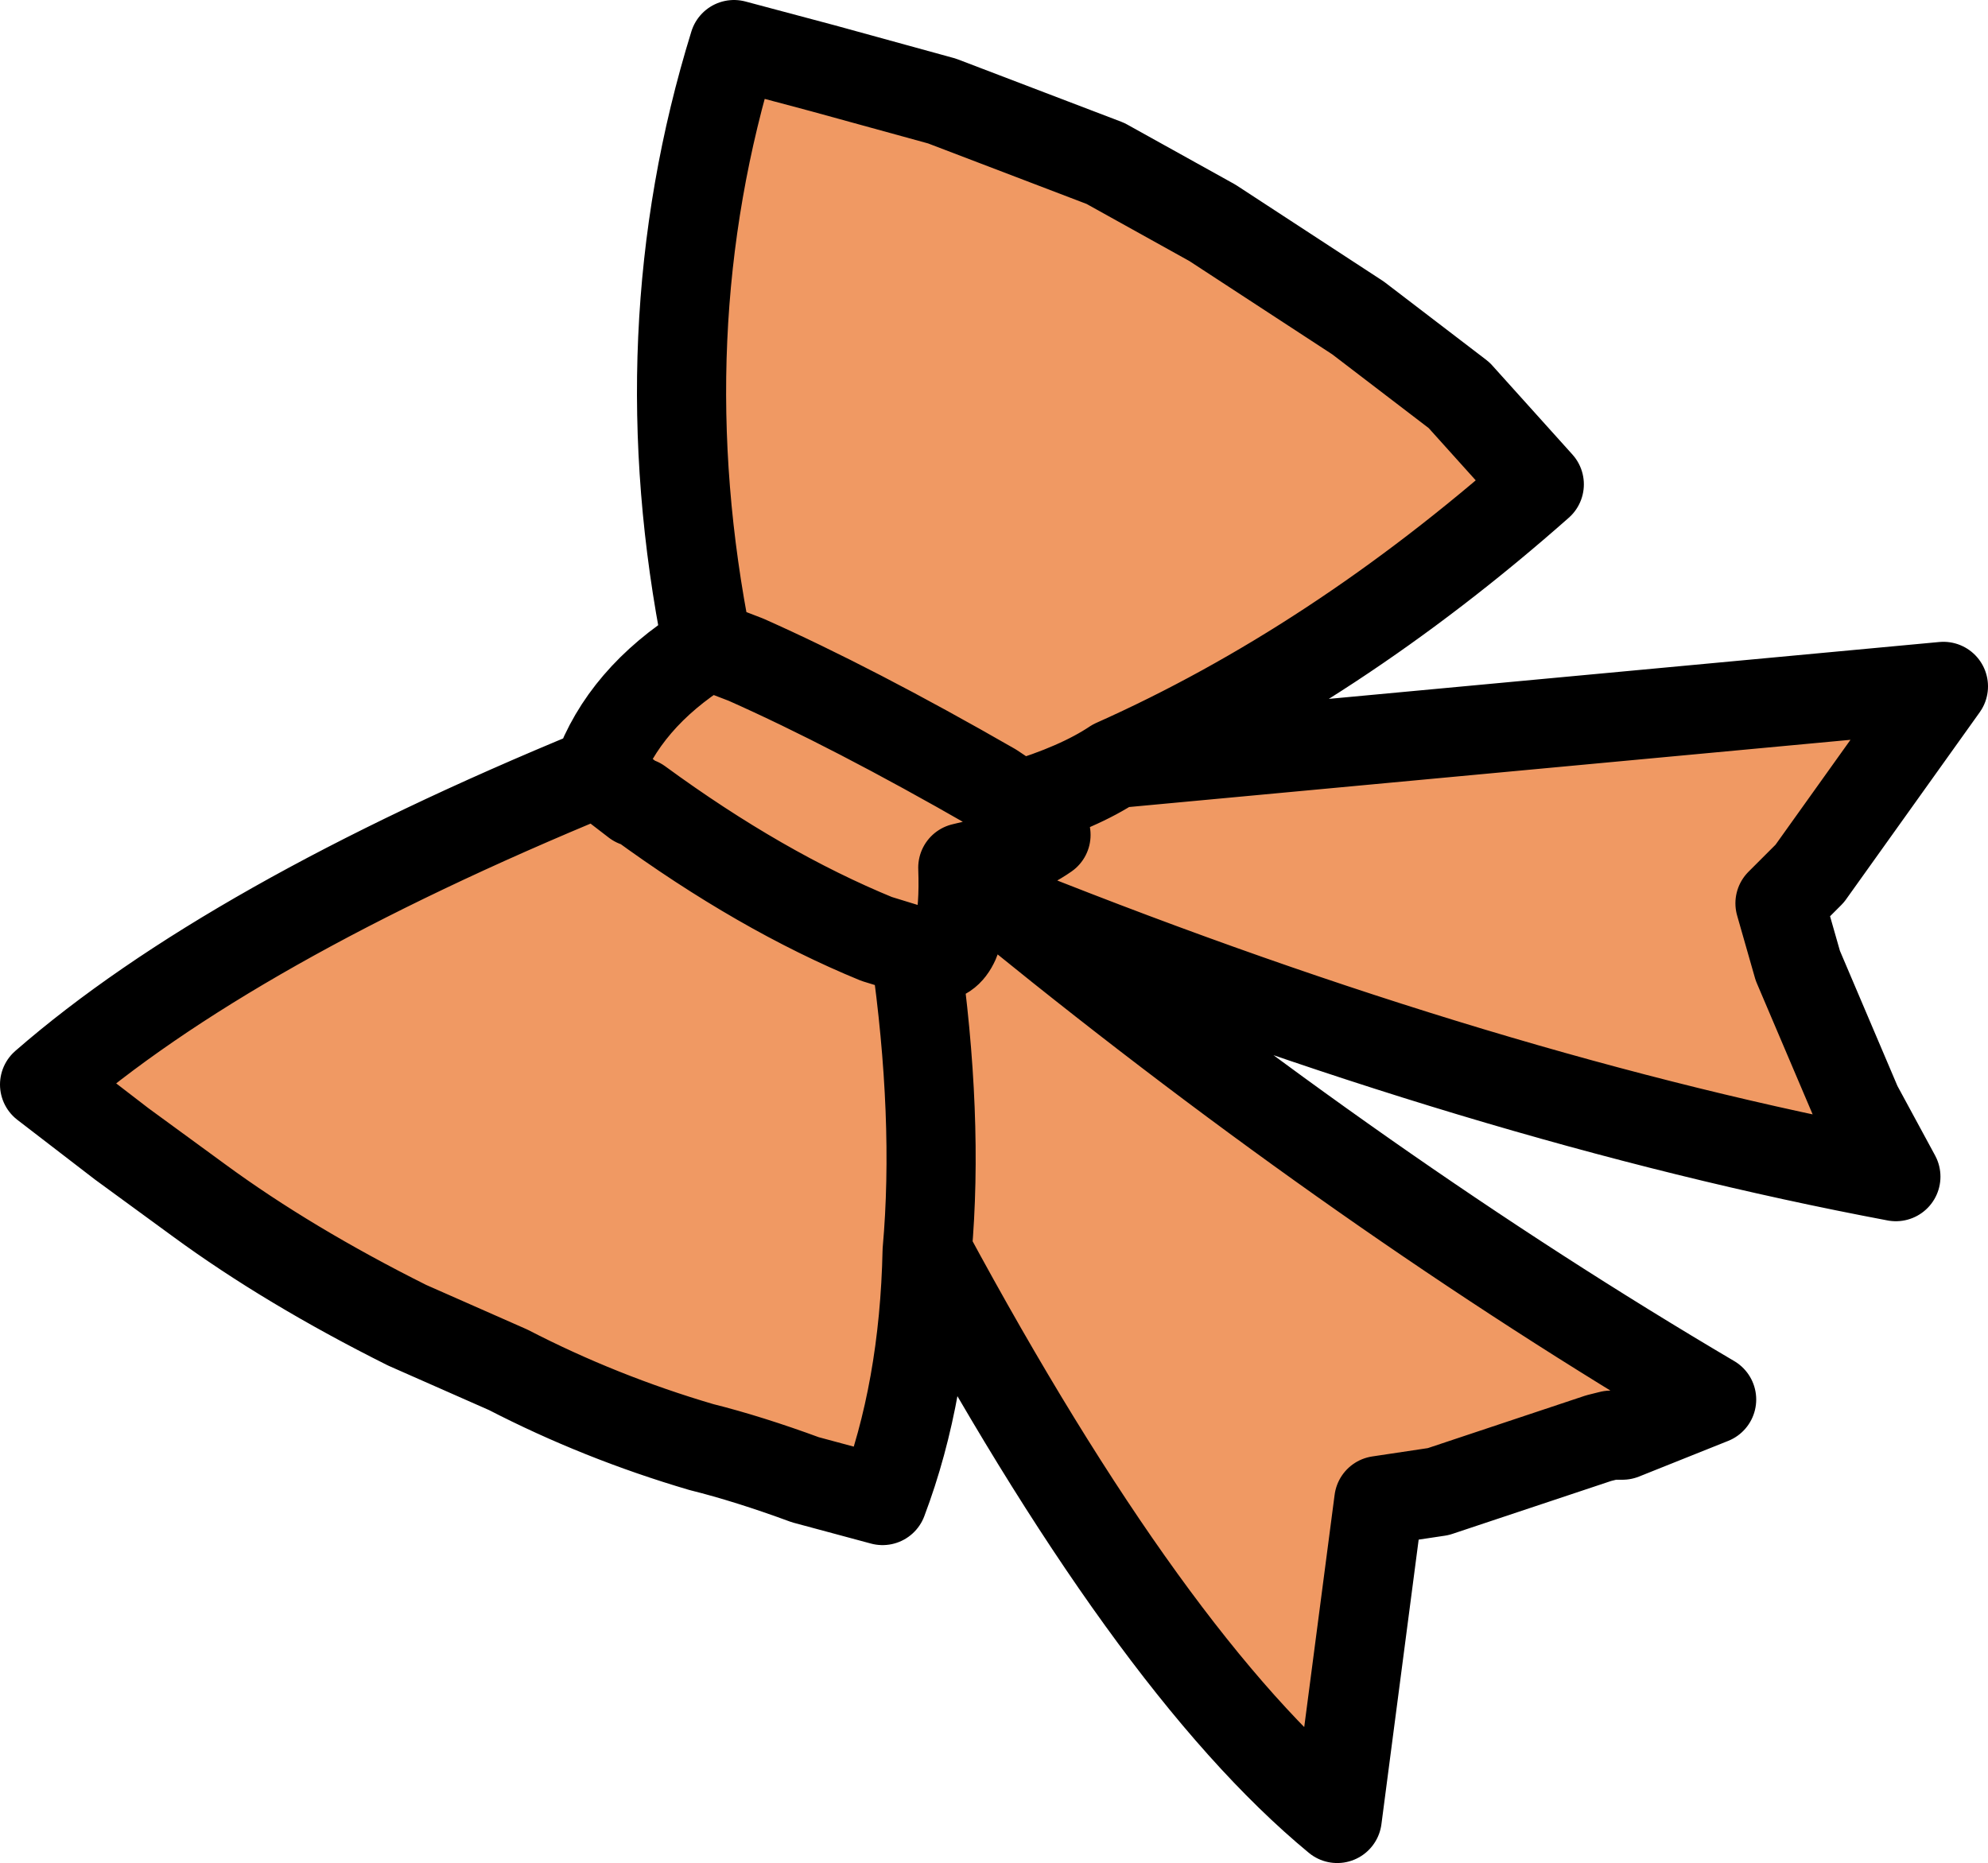 <?xml version="1.0" encoding="UTF-8" standalone="no"?>
<svg xmlns:xlink="http://www.w3.org/1999/xlink" height="31.35px" width="33.45px" xmlns="http://www.w3.org/2000/svg">
  <g transform="matrix(1.0, 0.0, 0.0, 1.0, 16.7, 15.65)">
    <path d="M-4.8 -4.8 Q-5.85 -10.05 -4.35 -14.9 L-2.85 -14.5 -0.85 -13.95 1.9 -12.9 3.7 -11.9 6.15 -10.3 7.85 -9.0 9.2 -7.5 Q5.75 -4.45 2.05 -2.8 L16.0 -4.1 15.0 -2.7 13.75 -0.95 13.25 -0.45 13.55 0.6 14.55 2.95 15.2 4.15 Q8.3 2.85 0.4 -0.3 6.25 4.45 12.1 7.9 L10.6 8.5 10.4 8.5 10.2 8.55 7.5 9.45 6.5 9.6 5.8 14.95 Q2.65 12.35 -1.1 5.4 -1.15 7.75 -1.85 9.6 L-3.15 9.25 Q-4.1 8.9 -4.9 8.7 -6.6 8.2 -8.15 7.4 L-9.85 6.65 Q-11.85 5.65 -13.35 4.55 L-14.65 3.6 -15.95 2.6 Q-12.85 -0.1 -6.65 -2.65 -6.2 -3.9 -4.85 -4.75 L-4.8 -4.8 -4.15 -4.55 Q-2.35 -3.75 0.0 -2.4 L0.45 -2.1 Q1.45 -2.4 2.05 -2.8 1.45 -2.4 0.45 -2.1 L0.0 -2.4 Q-2.35 -3.75 -4.15 -4.55 L-4.8 -4.8 M-1.3 0.35 L-0.9 0.45 Q-0.45 0.35 -0.5 -1.05 0.4 -1.25 0.9 -1.6 0.85 -2.1 0.45 -2.1 0.85 -2.1 0.9 -1.6 0.4 -1.25 -0.5 -1.05 L0.4 -0.3 -0.5 -1.05 Q-0.45 0.35 -0.9 0.45 L-1.3 0.35 Q-0.9 3.15 -1.1 5.4 -0.9 3.15 -1.3 0.35 L-1.95 0.15 Q-3.9 -0.65 -5.95 -2.15 L-6.0 -2.15 -6.65 -2.65 -6.0 -2.15 -5.95 -2.15 Q-3.9 -0.65 -1.95 0.15 L-1.3 0.35" fill="#f09963" fill-rule="evenodd" stroke="none"/>
    <path d="M-4.8 -4.8 Q-5.85 -10.05 -4.35 -14.9 L-2.85 -14.5 -0.85 -13.95 1.9 -12.9 3.7 -11.9 6.15 -10.3 7.85 -9.0 9.2 -7.5 Q5.75 -4.45 2.05 -2.8 L16.0 -4.1 15.0 -2.7 13.75 -0.95 13.25 -0.45 13.55 0.6 14.55 2.95 15.2 4.15 Q8.3 2.85 0.4 -0.3 6.25 4.45 12.1 7.9 L10.6 8.5 10.4 8.5 10.2 8.55 7.5 9.45 6.5 9.6 5.8 14.95 Q2.65 12.35 -1.1 5.4 -1.15 7.75 -1.85 9.6 L-3.15 9.25 Q-4.1 8.9 -4.9 8.7 -6.6 8.2 -8.15 7.4 L-9.85 6.65 Q-11.85 5.65 -13.35 4.55 L-14.65 3.6 -15.95 2.6 Q-12.85 -0.1 -6.65 -2.65 -6.2 -3.9 -4.85 -4.75 L-4.8 -4.8 -4.15 -4.55 Q-2.35 -3.75 0.0 -2.4 L0.45 -2.1 Q1.45 -2.4 2.05 -2.8 M0.45 -2.1 Q0.85 -2.1 0.9 -1.6 0.4 -1.25 -0.5 -1.05 L0.4 -0.3 M-1.1 5.4 Q-0.9 3.15 -1.3 0.35 L-1.95 0.15 Q-3.9 -0.65 -5.95 -2.15 L-6.0 -2.15 -6.65 -2.65 M-0.5 -1.05 Q-0.45 0.35 -0.9 0.45 L-1.3 0.35" fill="none" stroke="#000000" stroke-linecap="round" stroke-linejoin="round" stroke-width="1.5"/>
  </g>
</svg>

